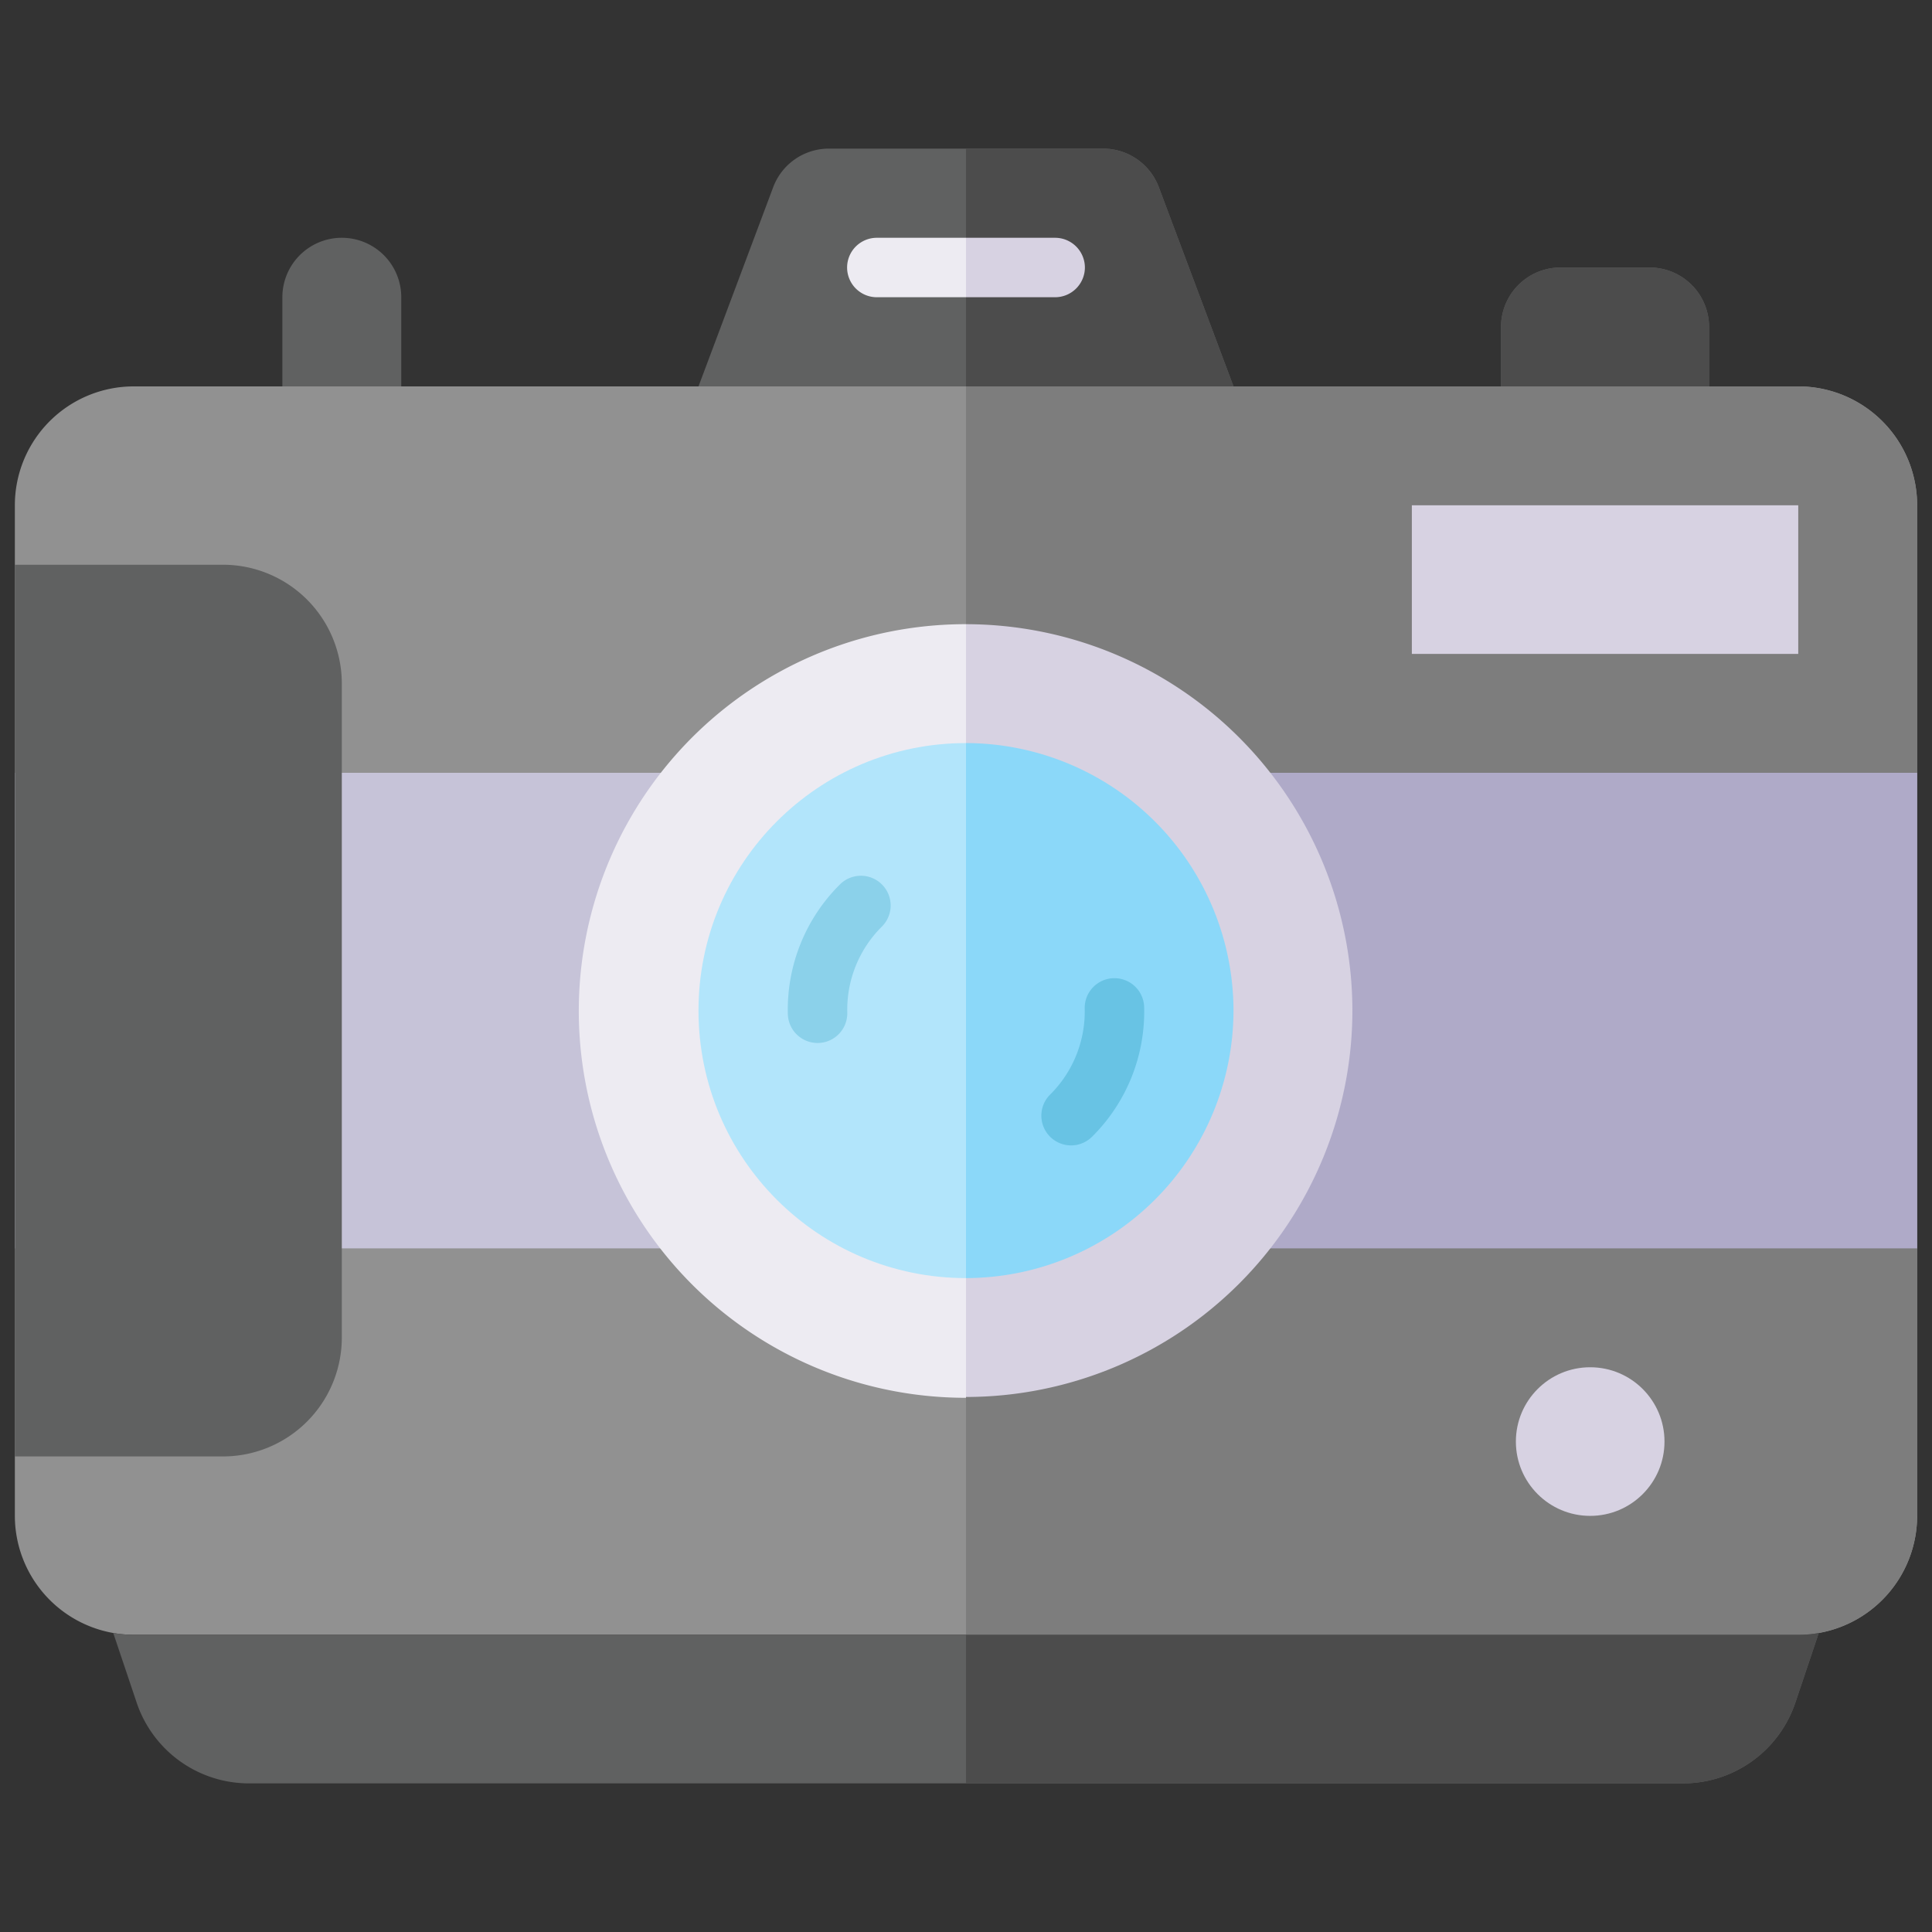 <svg id="Layer_1" height="512" viewBox="0 0 520 520" width="512" xmlns="http://www.w3.org/2000/svg" data-name="Layer 1"><rect x="0" y="0" width="520" height="520" fill="#333333" stroke="none"/><path d="m516 136v272a32.049 32.049 0 0 1 -26.48 31.52 30.816 30.816 0 0 1 -5.52.48h-448a30.816 30.816 0 0 1 -5.52-.48 32.049 32.049 0 0 1 -26.48-31.52v-272a31.991 31.991 0 0 1 32-32h448a31.991 31.991 0 0 1 32 32z" fill="#919191"/><path d="m489.52 439.52-6.24 18.56a31.9 31.9 0 0 1 -30.32 21.92h-385.92a31.9 31.9 0 0 1 -30.32-21.92l-6.24-18.56a30.816 30.816 0 0 0 5.52.48h448a30.816 30.816 0 0 0 5.52-.48z" fill="#606161"/><path d="m4 208h512v128h-512z" fill="#c6c3d8"/><path d="m380 136h104v40h-104z" fill="#edebf2"/><path d="m296.912 40h-73.824a16 16 0 0 0 -14.981 10.382l-20.107 53.618h144l-20.107-53.618a16 16 0 0 0 -14.981-10.382z" fill="#606161"/><path d="m284 80h-48a8 8 0 0 1 0-16h48a8 8 0 0 1 0 16z" fill="#edebf2"/><path d="m420 72h24a16 16 0 0 1 16 16v16a0 0 0 0 1 0 0h-56a0 0 0 0 1 0 0v-16a16 16 0 0 1 16-16z" fill="#606161"/><path d="m92 64a16 16 0 0 1 16 16v24a0 0 0 0 1 0 0h-32a0 0 0 0 1 0 0v-24a16 16 0 0 1 16-16z" fill="#606161"/><circle cx="428" cy="388" fill="#edebf2" r="20"/><path d="m4 152h56a32 32 0 0 1 32 32v176a32 32 0 0 1 -32 32h-56a0 0 0 0 1 0 0v-240a0 0 0 0 1 0 0z" fill="#606161"/><path d="m364 272a104.109 104.109 0 1 1 -22.08-64 103.187 103.187 0 0 1 22.08 64z" fill="#edebf2"/><circle cx="260" cy="272" fill="#b2e5fb" r="72"/><path d="m282.625 305.941a8 8 0 0 1 0-11.316 31.518 31.518 0 0 0 9.328-23.176 8 8 0 0 1 7.828-8.168h.172a8 8 0 0 1 8 7.832 47.445 47.445 0 0 1 -14.015 34.832 8 8 0 0 1 -11.313-.004z" fill="#8bd1ea"/><path d="m220.047 280.719a8 8 0 0 1 -8-7.832 47.445 47.445 0 0 1 14.015-34.832 8 8 0 0 1 11.313 11.32 31.518 31.518 0 0 0 -9.328 23.176 8 8 0 0 1 -7.828 8.168z" fill="#8bd1ea"/><path d="m516 136v272a32.049 32.049 0 0 1 -26.48 31.52 30.816 30.816 0 0 1 -5.52.48h-224v-336h224a31.991 31.991 0 0 1 32 32z" fill="#7d7d7d"/><path d="m489.52 439.52-6.24 18.56a31.9 31.9 0 0 1 -30.32 21.92h-192.96v-40h224a30.816 30.816 0 0 0 5.52-.48z" fill="#4c4c4c"/><path d="m260 208h256v128h-256z" fill="#afaac8"/><path d="m380 136h104v40h-104z" fill="#d7d2e2"/><path d="m332 104h-72v-64h36.88a16.108 16.108 0 0 1 15.04 10.4z" fill="#4c4c4c"/><path d="m292 72a8.024 8.024 0 0 1 -8 8h-24v-16h24a8.024 8.024 0 0 1 8 8z" fill="#d7d2e2"/><path d="m420 72h24a16 16 0 0 1 16 16v16a0 0 0 0 1 0 0h-56a0 0 0 0 1 0 0v-16a16 16 0 0 1 16-16z" fill="#4c4c4c"/><circle cx="428" cy="388" fill="#d7d2e2" r="20"/><path d="m364 272a104.109 104.109 0 0 1 -104 104v-208a104.109 104.109 0 0 1 104 104z" fill="#d7d2e2"/><path d="m332 272a72.139 72.139 0 0 1 -72 72v-144a72.139 72.139 0 0 1 72 72z" fill="#8bd8f9"/><path d="m282.625 305.941a8 8 0 0 1 0-11.316 31.518 31.518 0 0 0 9.328-23.176 8 8 0 0 1 7.828-8.168h.172a8 8 0 0 1 8 7.832 47.445 47.445 0 0 1 -14.015 34.832 8 8 0 0 1 -11.313-.004z" fill="#68c3e4"/></svg>